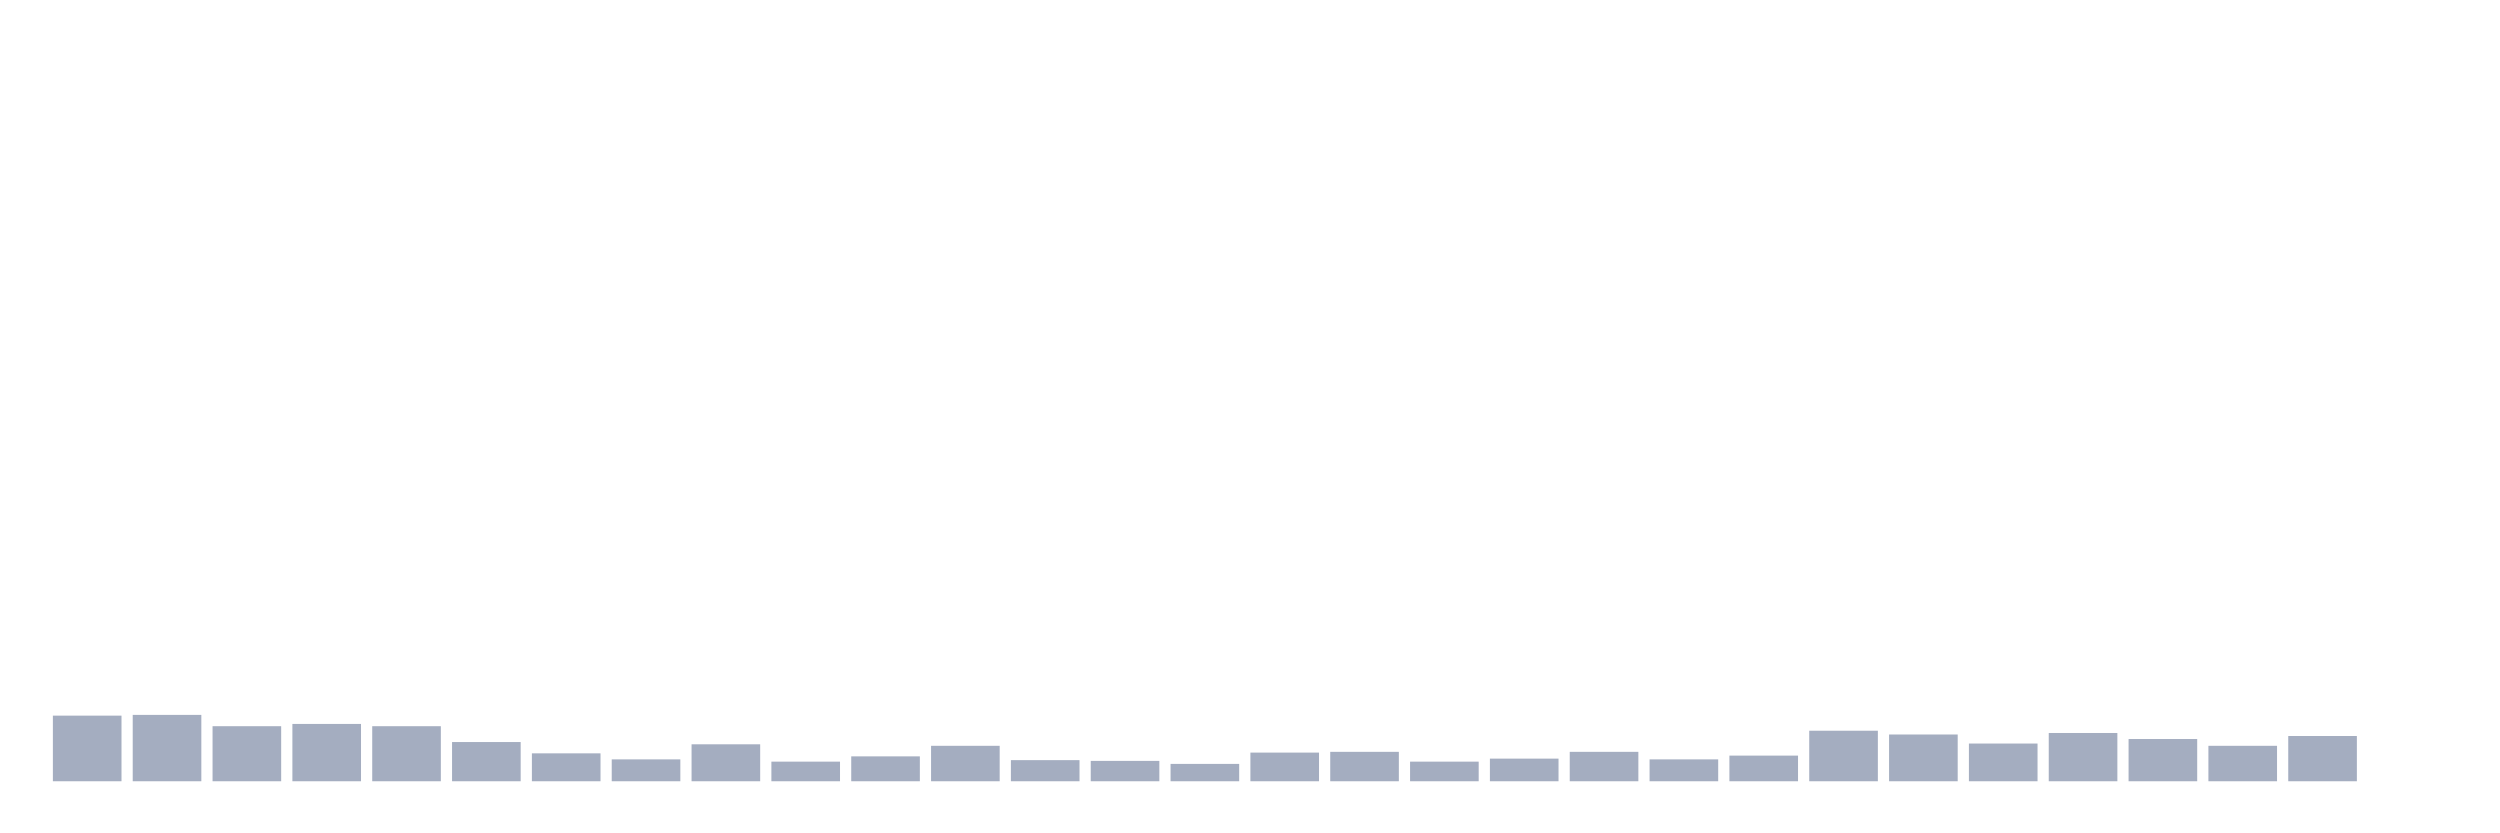 <svg xmlns="http://www.w3.org/2000/svg" viewBox="0 0 480 160"><g transform="translate(10,10)"><rect class="bar" x="0.153" width="13.175" y="127.403" height="12.597" fill="rgb(164,173,192)"></rect><rect class="bar" x="15.482" width="13.175" y="127.258" height="12.742" fill="rgb(164,173,192)"></rect><rect class="bar" x="30.81" width="13.175" y="129.43" height="10.57" fill="rgb(164,173,192)"></rect><rect class="bar" x="46.138" width="13.175" y="128.996" height="11.004" fill="rgb(164,173,192)"></rect><rect class="bar" x="61.466" width="13.175" y="129.43" height="10.57" fill="rgb(164,173,192)"></rect><rect class="bar" x="76.794" width="13.175" y="132.471" height="7.529" fill="rgb(164,173,192)"></rect><rect class="bar" x="92.123" width="13.175" y="134.643" height="5.357" fill="rgb(164,173,192)"></rect><rect class="bar" x="107.451" width="13.175" y="135.801" height="4.199" fill="rgb(164,173,192)"></rect><rect class="bar" x="122.779" width="13.175" y="132.905" height="7.095" fill="rgb(164,173,192)"></rect><rect class="bar" x="138.107" width="13.175" y="136.235" height="3.765" fill="rgb(164,173,192)"></rect><rect class="bar" x="153.436" width="13.175" y="135.222" height="4.778" fill="rgb(164,173,192)"></rect><rect class="bar" x="168.764" width="13.175" y="133.195" height="6.805" fill="rgb(164,173,192)"></rect><rect class="bar" x="184.092" width="13.175" y="135.946" height="4.054" fill="rgb(164,173,192)"></rect><rect class="bar" x="199.42" width="13.175" y="136.091" height="3.909" fill="rgb(164,173,192)"></rect><rect class="bar" x="214.748" width="13.175" y="136.67" height="3.33" fill="rgb(164,173,192)"></rect><rect class="bar" x="230.077" width="13.175" y="134.498" height="5.502" fill="rgb(164,173,192)"></rect><rect class="bar" x="245.405" width="13.175" y="134.353" height="5.647" fill="rgb(164,173,192)"></rect><rect class="bar" x="260.733" width="13.175" y="136.235" height="3.765" fill="rgb(164,173,192)"></rect><rect class="bar" x="276.061" width="13.175" y="135.656" height="4.344" fill="rgb(164,173,192)"></rect><rect class="bar" x="291.39" width="13.175" y="134.353" height="5.647" fill="rgb(164,173,192)"></rect><rect class="bar" x="306.718" width="13.175" y="135.801" height="4.199" fill="rgb(164,173,192)"></rect><rect class="bar" x="322.046" width="13.175" y="135.077" height="4.923" fill="rgb(164,173,192)"></rect><rect class="bar" x="337.374" width="13.175" y="130.299" height="9.701" fill="rgb(164,173,192)"></rect><rect class="bar" x="352.702" width="13.175" y="131.023" height="8.977" fill="rgb(164,173,192)"></rect><rect class="bar" x="368.031" width="13.175" y="132.76" height="7.24" fill="rgb(164,173,192)"></rect><rect class="bar" x="383.359" width="13.175" y="130.733" height="9.267" fill="rgb(164,173,192)"></rect><rect class="bar" x="398.687" width="13.175" y="131.892" height="8.108" fill="rgb(164,173,192)"></rect><rect class="bar" x="414.015" width="13.175" y="133.195" height="6.805" fill="rgb(164,173,192)"></rect><rect class="bar" x="429.344" width="13.175" y="131.313" height="8.687" fill="rgb(164,173,192)"></rect><rect class="bar" x="444.672" width="13.175" y="140" height="0" fill="rgb(164,173,192)"></rect></g></svg>